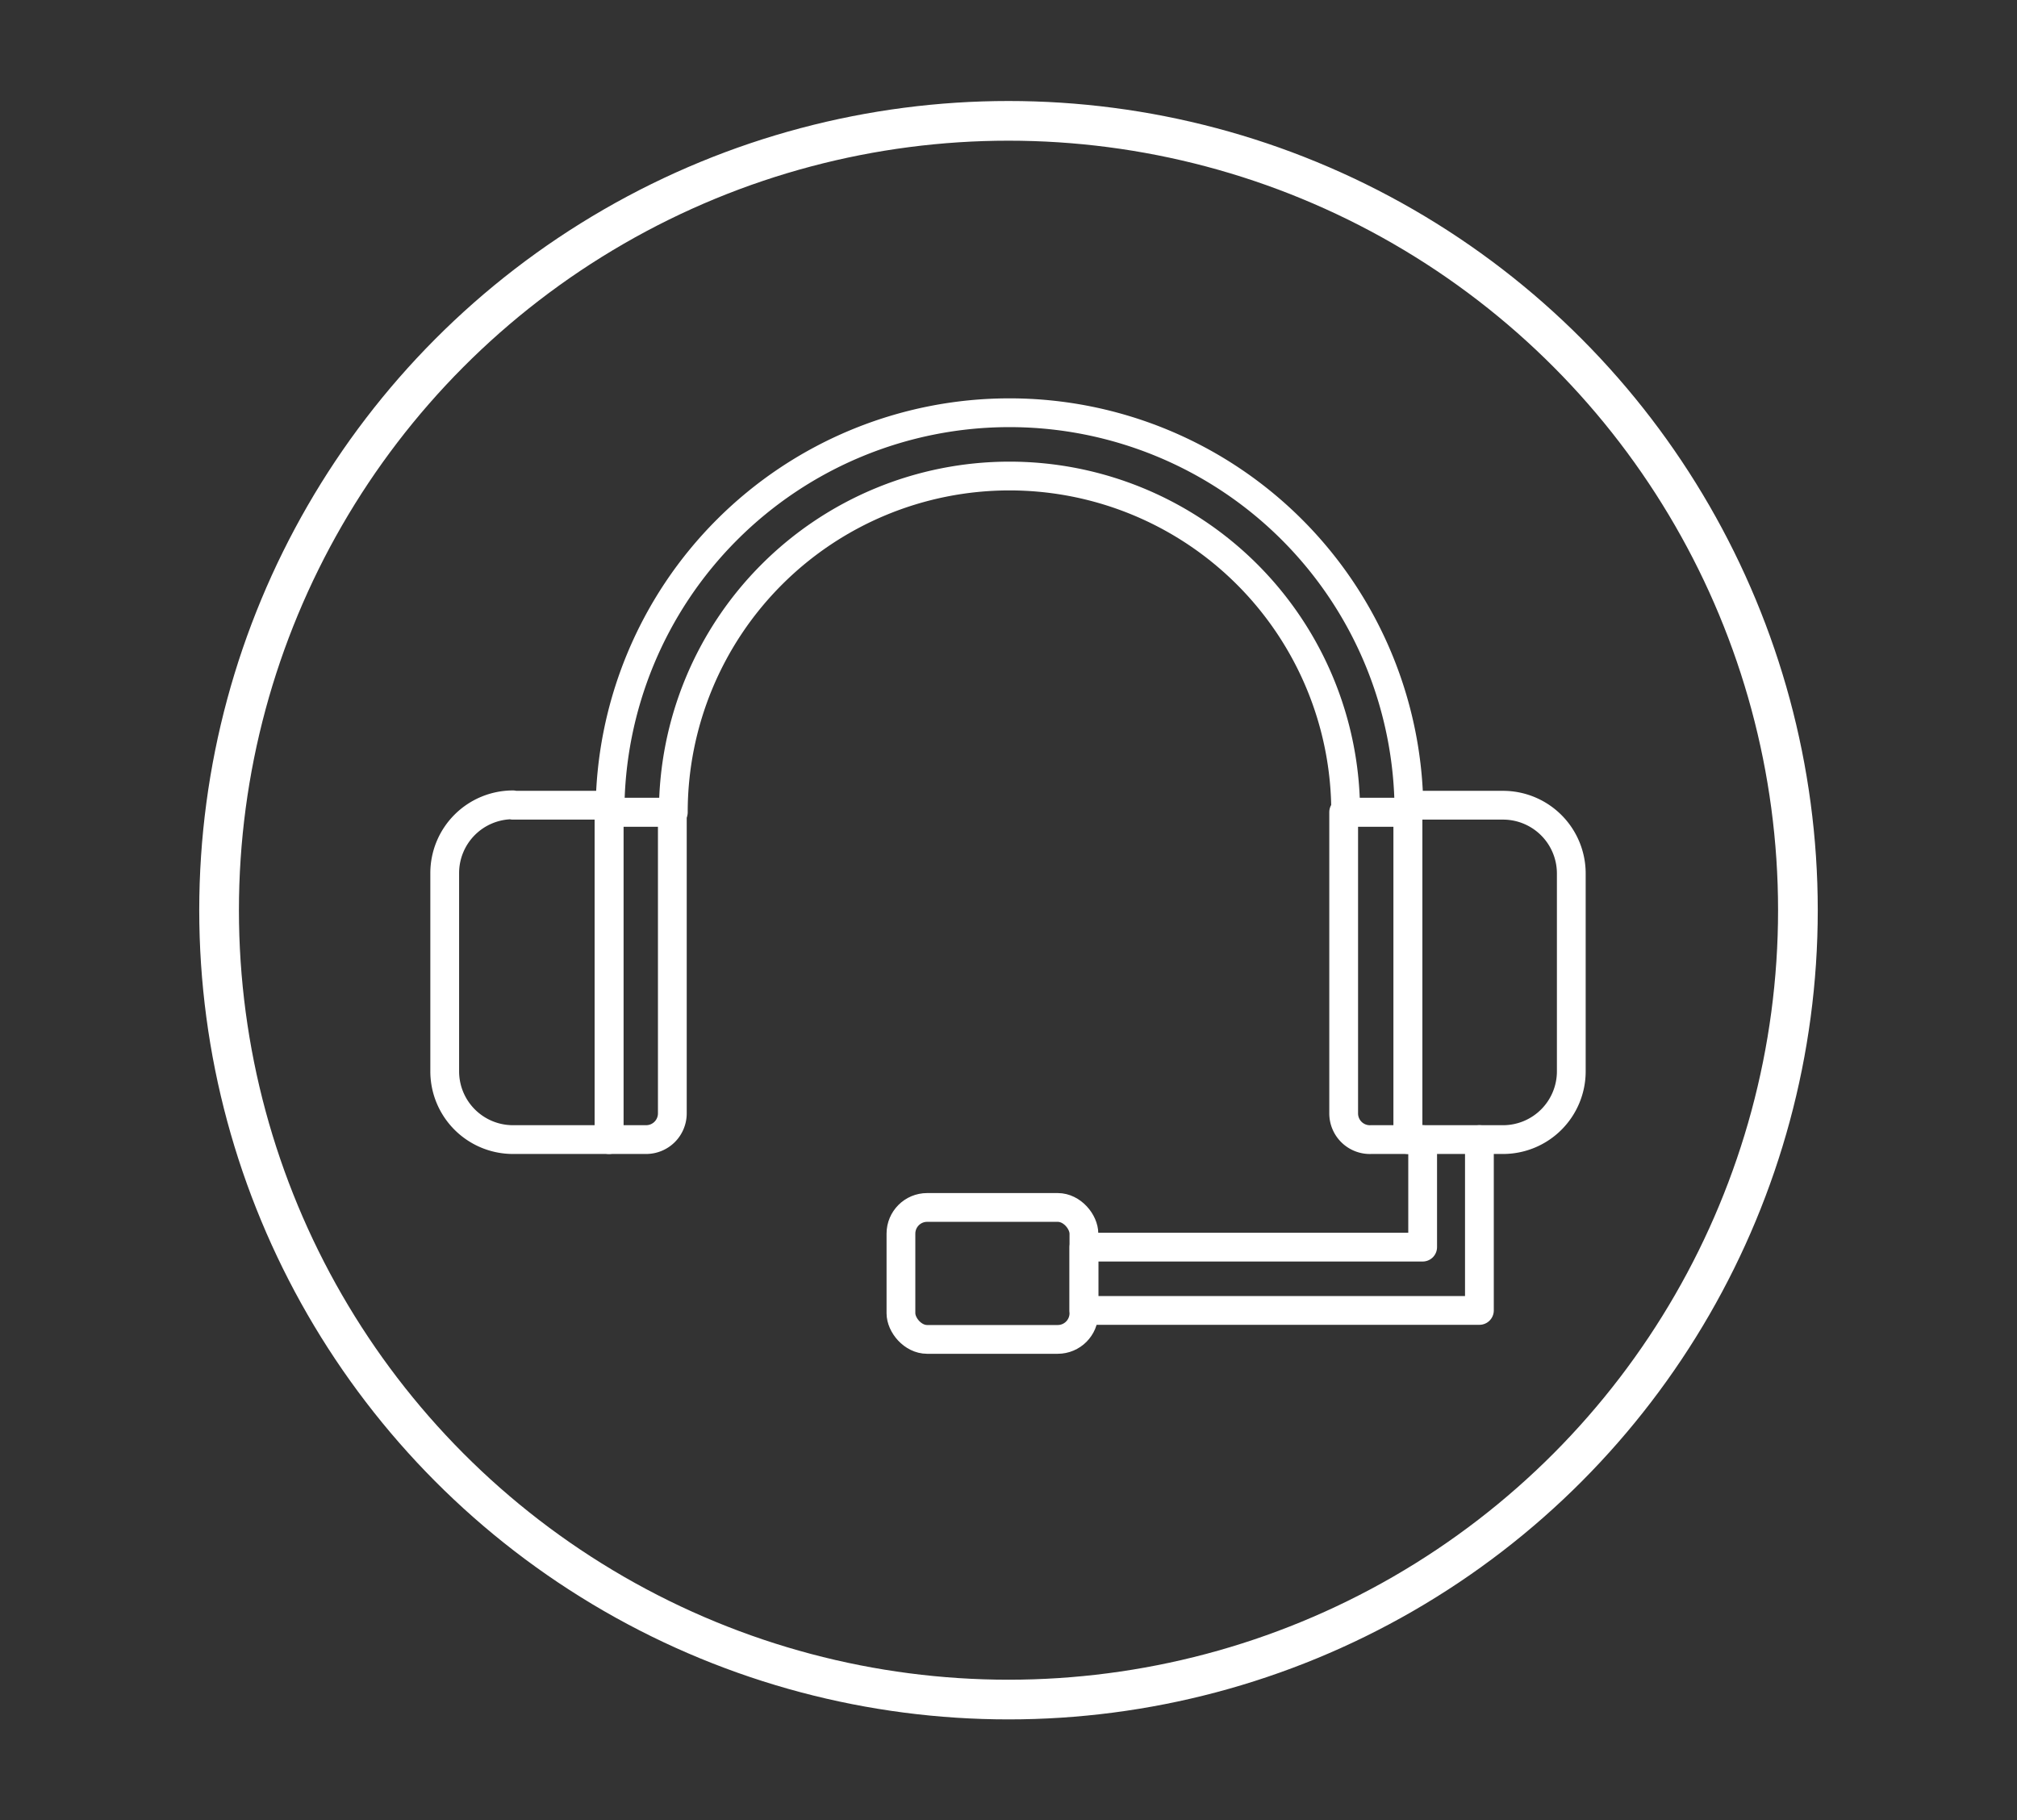 <svg id="Capa_1" data-name="Capa 1" xmlns="http://www.w3.org/2000/svg" viewBox="0 0 101.64 91.74"><rect x="0" y="0" width="101.64" height="91.74" fill="#333333" stroke="none"/><defs><style>.cls-1,.cls-2{fill:none;stroke:#fff;stroke-linecap:round;stroke-linejoin:round;}.cls-1{stroke-width:2px;}.cls-2{stroke-width:1.45px;}</style></defs><title>iconosweb</title><circle class="cls-1" cx="50.82" cy="45.87" r="39.78"/><path class="cls-2" d="M25.85,40.58h4.84a0,0,0,0,1,0,0V57.43a0,0,0,0,1,0,0H25.85A3.44,3.44,0,0,1,22.41,54V44a3.44,3.44,0,0,1,3.44-3.44Z"/><path class="cls-2" d="M30.69,40.93h3.19a0,0,0,0,1,0,0V56.11a1.32,1.32,0,0,1-1.32,1.32H30.69a0,0,0,0,1,0,0V40.93a0,0,0,0,1,0,0Z"/><path class="cls-2" d="M74.39,40.58h4.84a0,0,0,0,1,0,0V57.43a0,0,0,0,1,0,0H74.39A3.44,3.44,0,0,1,71,54V44A3.44,3.44,0,0,1,74.39,40.58Z" transform="translate(150.18 98.01) rotate(-180)"/><path class="cls-2" d="M67.76,40.93h1.86A1.32,1.32,0,0,1,71,42.25V57.43a0,0,0,0,1,0,0H67.76a0,0,0,0,1,0,0V40.93A0,0,0,0,1,67.76,40.93Z" transform="translate(138.71 98.36) rotate(180)"/><path class="cls-2" d="M71,40.93a20.13,20.13,0,0,0-40.26,0h3.19a16.94,16.94,0,0,1,33.88,0Z"/><rect class="cls-2" x="45.4" y="60.85" width="9.22" height="6.65" rx="1.32"/><polyline class="cls-2" points="71.69 57.43 71.69 62.85 54.62 62.85 54.62 66.04 71.69 66.04 74.55 66.04 74.55 62.85 74.55 57.43"/></svg>